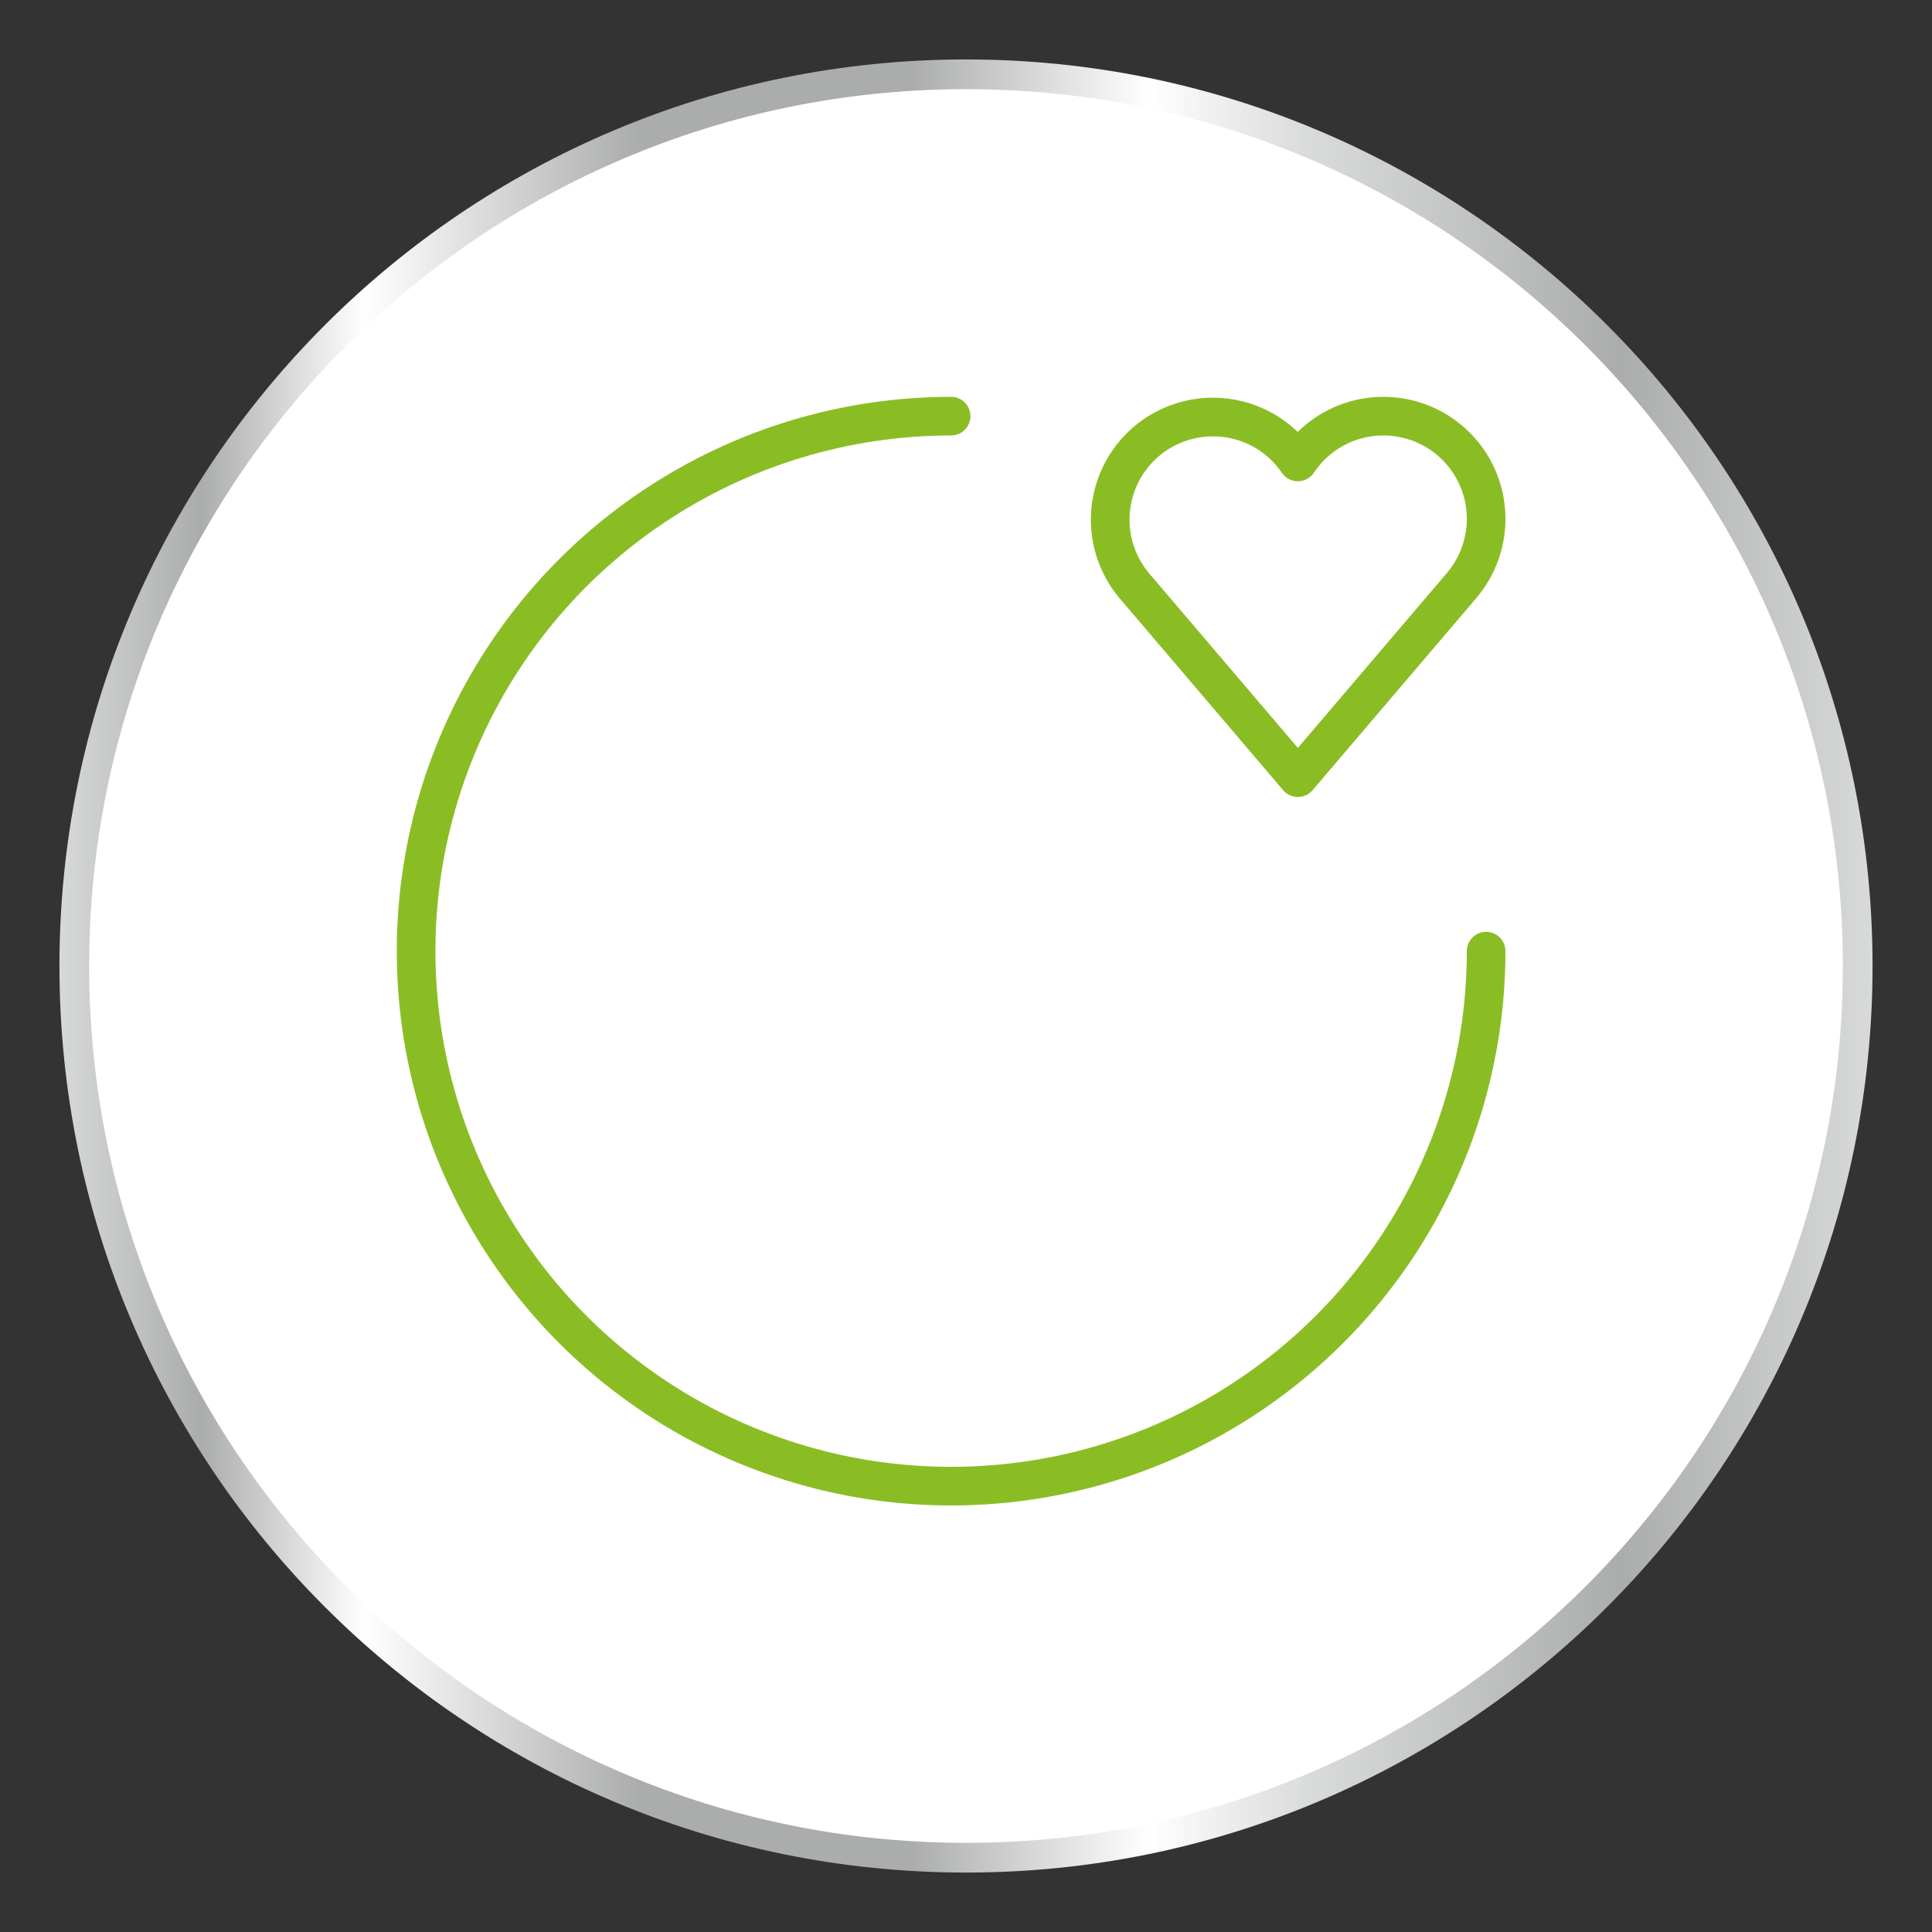 <svg width="65" height="65" viewBox="0 0 65 65" fill="none" xmlns="http://www.w3.org/2000/svg">
<rect x="0" y="0" width="65" height="65" fill="#333333" stroke="none"/>
<path d="M32.5 62.5C49.069 62.5 62.5 49.069 62.5 32.5C62.5 15.931 49.069 2.5 32.5 2.5C15.931 2.5 2.5 15.931 2.5 32.5C2.5 49.069 15.931 62.5 32.5 62.5Z" fill="white"/>
<path fill-rule="evenodd" clip-rule="evenodd" d="M32.5 3C16.208 3 3 16.208 3 32.5C3 48.792 16.208 62 32.5 62C48.792 62 62 48.792 62 32.5C62 16.208 48.792 3 32.5 3ZM2 32.5C2 15.655 15.655 2 32.5 2C49.345 2 63 15.655 63 32.5C63 49.345 49.345 63 32.5 63C15.655 63 2 49.345 2 32.5Z" fill="url(#paint0_linear_6181_36)"/>
<path fill-rule="evenodd" clip-rule="evenodd" d="M31.999 14.651C28.568 14.651 25.213 15.669 22.36 17.575C19.507 19.481 17.283 22.191 15.97 25.361C14.657 28.532 14.313 32.02 14.983 35.385C15.652 38.751 17.305 41.842 19.731 44.269C22.158 46.695 25.249 48.347 28.614 49.017C31.98 49.686 35.468 49.343 38.639 48.03C41.809 46.716 44.518 44.493 46.425 41.639C48.331 38.786 49.349 35.432 49.349 32.001C49.349 31.642 49.64 31.351 49.999 31.351C50.358 31.351 50.649 31.642 50.649 32.001C50.649 35.689 49.555 39.295 47.506 42.362C45.456 45.429 42.544 47.819 39.136 49.231C35.728 50.642 31.979 51.011 28.361 50.292C24.743 49.572 21.42 47.796 18.812 45.188C16.204 42.58 14.428 39.257 13.708 35.639C12.988 32.021 13.358 28.271 14.769 24.864C16.181 21.456 18.571 18.543 21.638 16.494C24.705 14.445 28.311 13.351 31.999 13.351C32.358 13.351 32.649 13.642 32.649 14.001C32.649 14.36 32.358 14.651 31.999 14.651Z" fill="#8ABD24"/>
<path fill-rule="evenodd" clip-rule="evenodd" d="M45.84 13.411C46.39 13.315 46.953 13.333 47.495 13.462C48.038 13.591 48.548 13.83 48.995 14.163C49.443 14.495 49.817 14.916 50.097 15.399C50.376 15.881 50.554 16.415 50.621 16.969C50.687 17.523 50.64 18.084 50.482 18.619C50.325 19.152 50.061 19.647 49.707 20.075L49.684 20.104C49.676 20.113 49.669 20.122 49.661 20.131L49.639 20.156L44.16 26.586C44.036 26.731 43.855 26.814 43.665 26.814C43.474 26.814 43.294 26.731 43.17 26.586L37.632 20.086L37.623 20.075C37.133 19.473 36.823 18.744 36.73 17.973C36.638 17.202 36.766 16.421 37.1 15.72C37.433 15.019 37.959 14.427 38.616 14.013C39.273 13.599 40.033 13.379 40.81 13.38H40.813C41.481 13.381 42.14 13.544 42.731 13.858C43.072 14.039 43.385 14.266 43.66 14.532C43.855 14.34 44.069 14.167 44.3 14.017C44.767 13.712 45.291 13.506 45.84 13.411ZM47.194 14.727C46.823 14.638 46.438 14.626 46.063 14.691C45.687 14.757 45.329 14.898 45.01 15.106C44.691 15.314 44.417 15.585 44.206 15.902C44.086 16.082 43.885 16.191 43.668 16.192C43.452 16.193 43.249 16.087 43.127 15.907C42.871 15.53 42.526 15.22 42.122 15.006C41.719 14.793 41.269 14.681 40.813 14.68H40.809C40.279 14.68 39.758 14.829 39.309 15.112C38.861 15.395 38.501 15.8 38.273 16.279C38.045 16.758 37.958 17.291 38.021 17.818C38.084 18.343 38.294 18.838 38.627 19.249L43.665 25.162L48.654 19.308L48.663 19.296L48.679 19.278L48.703 19.249C48.946 18.956 49.127 18.616 49.235 18.251C49.343 17.886 49.375 17.502 49.33 17.123C49.285 16.745 49.163 16.38 48.972 16.05C48.781 15.72 48.525 15.433 48.219 15.205C47.913 14.978 47.565 14.815 47.194 14.727Z" fill="#8ABD24"/>
<defs>
<linearGradient id="paint0_linear_6181_36" x1="1.849" y1="32.5" x2="63.138" y2="32.5" gradientUnits="userSpaceOnUse">
<stop stop-color="#D9DADA"/>
<stop offset="0.08" stop-color="#ABACAC"/>
<stop offset="0.17" stop-color="white"/>
<stop offset="0.32" stop-color="#ABACAC"/>
<stop offset="0.47" stop-color="#ABACAC"/>
<stop offset="0.6" stop-color="white"/>
<stop offset="0.69" stop-color="#D9DADA"/>
<stop offset="0.86" stop-color="#ABACAC"/>
<stop offset="1" stop-color="#D9DADA"/>
</linearGradient>
</defs>
</svg>
